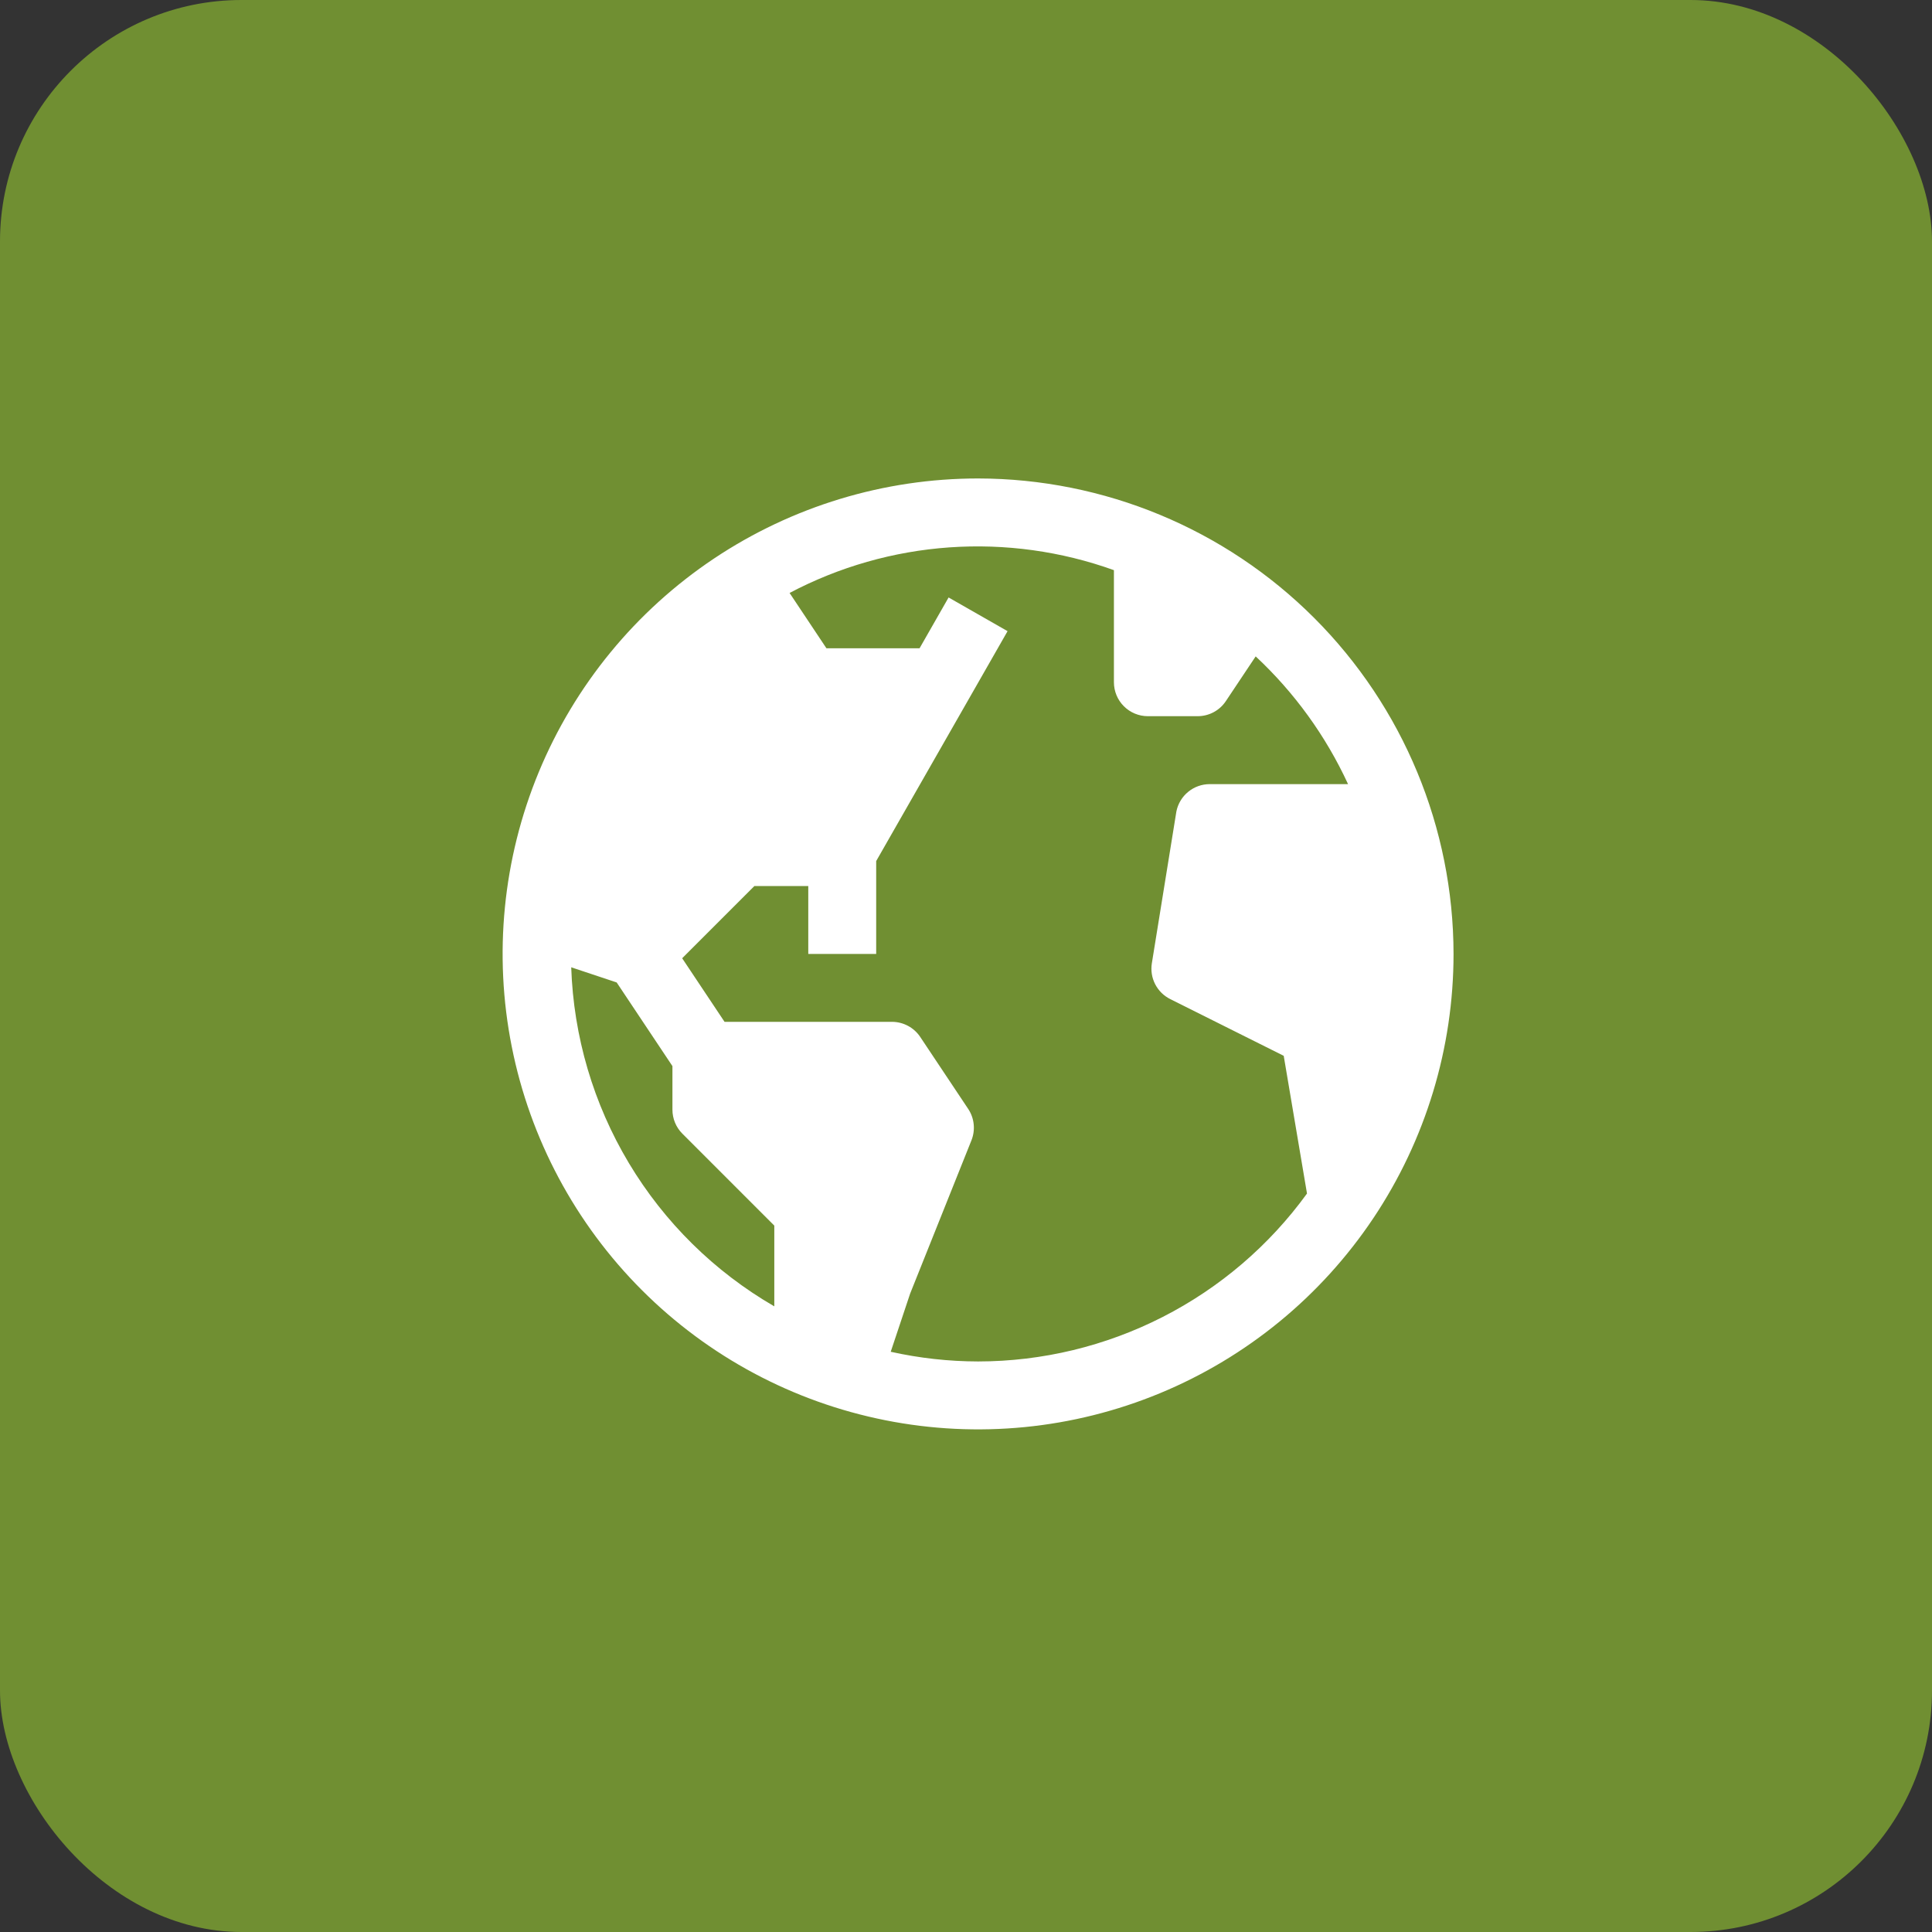 <svg width="80" height="80" viewBox="0 0 80 80" fill="none" xmlns="http://www.w3.org/2000/svg">
<rect x="0" y="0" width="80" height="80" fill="#333333" stroke="none"/>
<rect width="80" height="80" rx="10" fill="#708F32"/>
<path d="M40.5 19.812C36.606 19.812 32.8 20.967 29.562 23.13C26.325 25.294 23.801 28.369 22.311 31.966C20.821 35.563 20.431 39.522 21.191 43.341C21.95 47.16 23.826 50.668 26.579 53.421C29.332 56.175 32.84 58.05 36.659 58.809C40.478 59.569 44.437 59.179 48.034 57.689C51.632 56.199 54.706 53.675 56.87 50.438C59.033 47.2 60.188 43.394 60.188 39.5C60.182 34.28 58.105 29.276 54.415 25.585C50.724 21.895 45.72 19.819 40.5 19.812ZM23.653 40.054L25.535 40.681L27.844 44.145V45.949C27.844 46.322 27.992 46.68 28.256 46.943L32.062 50.75V54.093C29.585 52.659 27.512 50.618 26.041 48.162C24.57 45.706 23.748 42.915 23.653 40.054ZM40.5 56.375C39.283 56.373 38.071 56.238 36.883 55.974L37.688 53.562L40.226 47.218C40.31 47.006 40.342 46.776 40.318 46.55C40.295 46.323 40.216 46.105 40.089 45.915L38.105 42.938C37.977 42.746 37.803 42.588 37.599 42.479C37.395 42.37 37.167 42.312 36.935 42.312H30.002L28.247 39.679L31.238 36.688H33.469V39.5H36.281V35.655L41.721 26.135L39.279 24.74L38.077 26.844H34.221L32.695 24.553C34.745 23.471 36.998 22.828 39.311 22.666C41.623 22.504 43.944 22.825 46.125 23.609V28.25C46.125 28.623 46.273 28.981 46.537 29.244C46.801 29.508 47.158 29.656 47.531 29.656H49.591C49.823 29.656 50.051 29.599 50.255 29.49C50.459 29.381 50.633 29.223 50.761 29.03L51.995 27.18C53.601 28.678 54.9 30.474 55.82 32.469H50.091C49.766 32.469 49.451 32.582 49.2 32.788C48.948 32.994 48.776 33.281 48.712 33.599L47.696 39.885C47.648 40.181 47.695 40.485 47.832 40.752C47.969 41.019 48.187 41.235 48.455 41.369L53.156 43.719L54.12 49.422C52.559 51.574 50.511 53.325 48.144 54.533C45.777 55.741 43.158 56.373 40.5 56.375Z" fill="white"/>
</svg>
